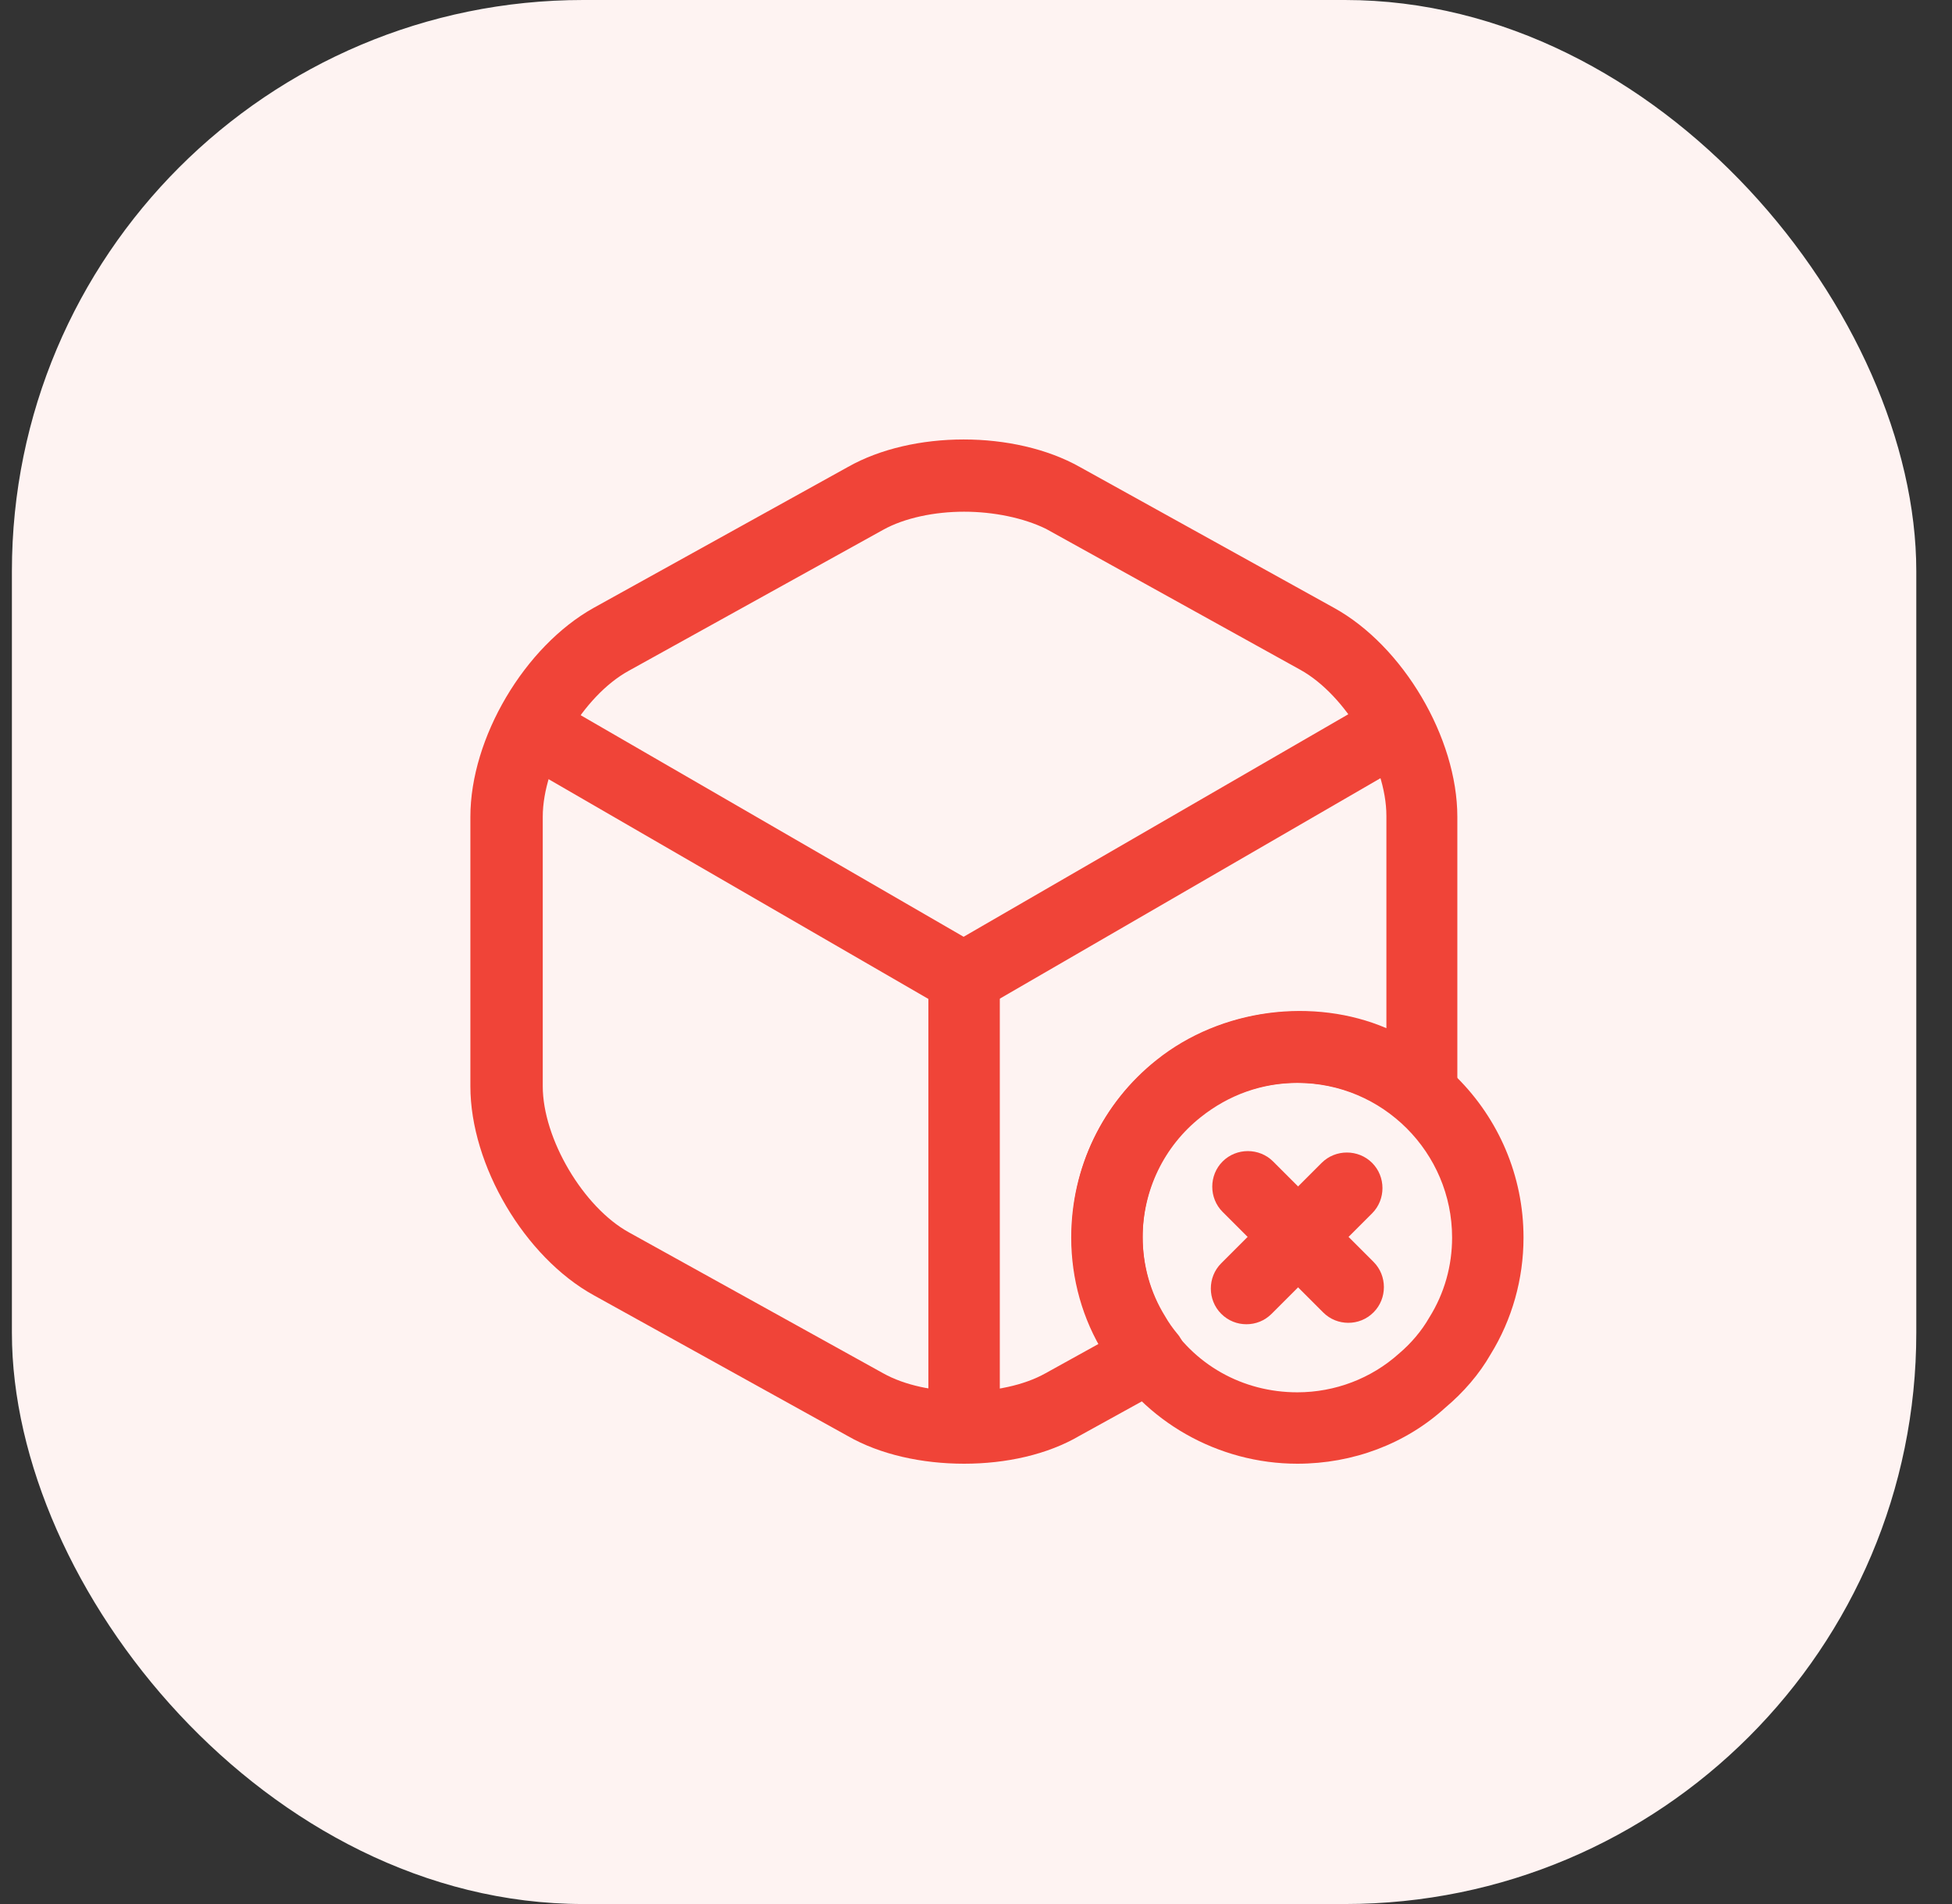 <svg width="41" height="40" viewBox="0 0 41 40" fill="none" xmlns="http://www.w3.org/2000/svg">
<rect x="0" y="0" width="41" height="40" fill="#333333" stroke="none"/>
<rect x="0.25" width="40" height="40" rx="12" fill="#FEF3F2"/>
<path d="M20.25 21.3C20.12 21.3 19.99 21.27 19.87 21.2L11.04 16.09C10.68 15.88 10.56 15.42 10.77 15.06C10.98 14.7 11.44 14.58 11.79 14.79L20.24 19.68L28.64 14.82C29 14.61 29.46 14.74 29.66 15.09C29.87 15.45 29.74 15.91 29.39 16.12L20.62 21.2C20.51 21.26 20.38 21.3 20.25 21.3Z" fill="#F04438"/>
<path d="M20.25 30.36C19.84 30.36 19.5 30.02 19.5 29.61V20.54C19.5 20.13 19.84 19.79 20.25 19.79C20.66 19.79 21 20.13 21 20.54V29.61C21 30.02 20.66 30.36 20.25 30.36Z" fill="#F04438"/>
<path d="M20.25 30.75C19.37 30.75 18.49 30.56 17.81 30.17L12.47 27.21C11.02 26.41 9.88 24.48 9.88 22.82V17.16C9.88 15.5 11.02 13.58 12.47 12.77L17.81 9.81C19.17 9.04 21.31 9.04 22.68 9.81L28.02 12.77C29.47 13.57 30.61 15.5 30.61 17.16V22.82C30.61 22.92 30.61 23 30.59 23.1C30.54 23.36 30.35 23.58 30.1 23.66C29.85 23.75 29.57 23.69 29.36 23.52C28.21 22.52 26.43 22.48 25.22 23.45C24.45 24.06 24 24.99 24 25.98C24 26.57 24.16 27.15 24.47 27.65C24.55 27.79 24.63 27.9 24.72 28.01C24.87 28.18 24.93 28.41 24.89 28.63C24.85 28.85 24.71 29.04 24.51 29.15L22.68 30.16C22 30.56 21.13 30.75 20.25 30.75ZM20.25 10.75C19.63 10.75 19 10.88 18.55 11.13L13.21 14.09C12.24 14.62 11.4 16.06 11.4 17.16V22.82C11.4 23.92 12.25 25.36 13.21 25.89L18.55 28.85C19.46 29.36 21.05 29.36 21.96 28.85L23.08 28.23C22.71 27.56 22.51 26.78 22.51 25.98C22.51 24.52 23.16 23.17 24.29 22.27C25.65 21.18 27.6 20.95 29.12 21.6V17.14C29.12 16.04 28.27 14.6 27.31 14.07L21.97 11.11C21.5 10.88 20.87 10.75 20.25 10.75Z" fill="#F04438"/>
<path d="M27.25 30.75C25.59 30.75 24.03 29.87 23.19 28.44C22.74 27.72 22.5 26.87 22.5 26C22.5 24.54 23.15 23.19 24.28 22.29C25.12 21.62 26.18 21.25 27.25 21.25C29.87 21.25 32 23.38 32 26C32 26.87 31.76 27.72 31.31 28.45C31.07 28.87 30.74 29.25 30.36 29.57C29.53 30.33 28.42 30.75 27.25 30.75ZM27.25 22.75C26.51 22.75 25.81 23 25.22 23.47C24.45 24.08 24 25.01 24 26C24 26.59 24.16 27.17 24.47 27.67C25.06 28.67 26.1 29.25 27.25 29.25C28.04 29.25 28.8 28.96 29.38 28.44C29.64 28.22 29.86 27.96 30.02 27.68C30.34 27.17 30.5 26.59 30.5 26C30.5 24.21 29.04 22.75 27.25 22.75Z" fill="#F04438"/>
<path d="M28.32 27.79C28.13 27.79 27.94 27.72 27.79 27.57L25.68 25.46C25.39 25.17 25.39 24.69 25.68 24.4C25.97 24.11 26.45 24.11 26.74 24.4L28.85 26.51C29.14 26.8 29.14 27.28 28.85 27.57C28.7 27.72 28.51 27.79 28.32 27.79Z" fill="#F04438"/>
<path d="M26.18 27.82C25.99 27.82 25.8 27.75 25.65 27.6C25.36 27.31 25.36 26.83 25.65 26.54L27.76 24.43C28.05 24.14 28.53 24.14 28.82 24.43C29.11 24.72 29.11 25.2 28.82 25.49L26.71 27.6C26.56 27.75 26.37 27.82 26.18 27.82Z" fill="#F04438"/>
</svg>
